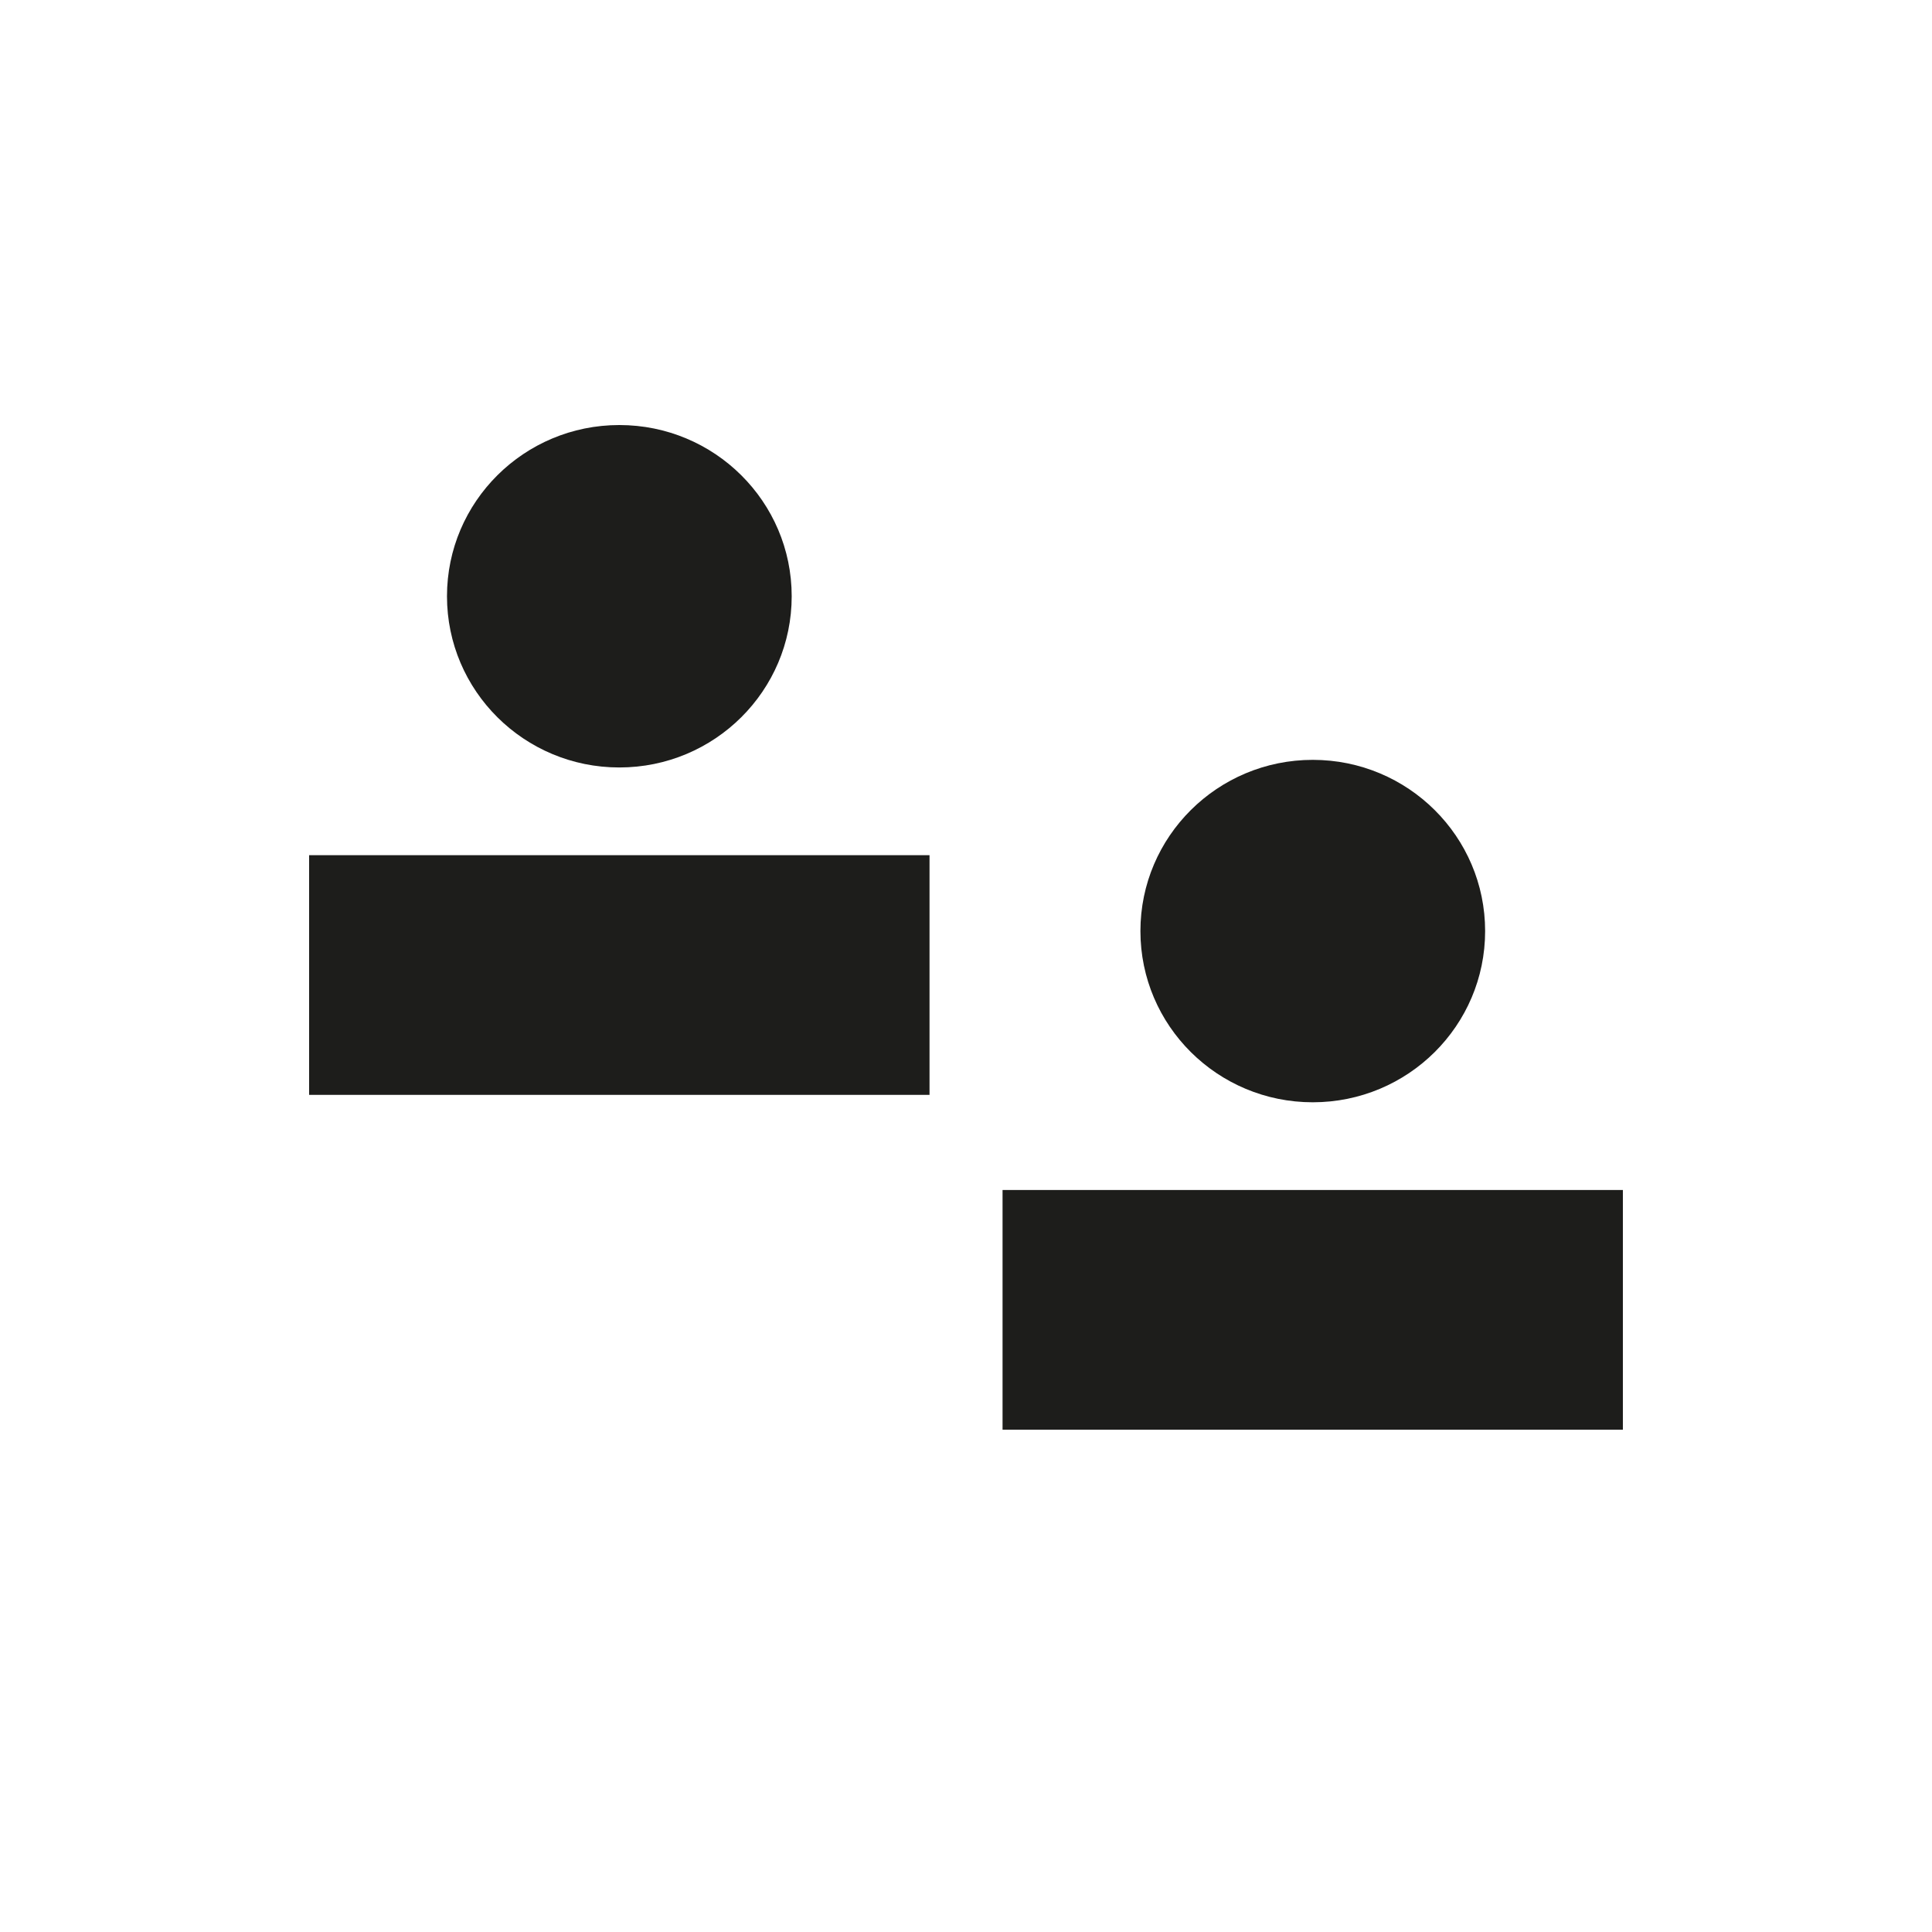 <?xml version="1.0" encoding="UTF-8"?><!DOCTYPE svg>
<svg width="50" height="50" viewBox="0 0 50 50" fill="none" xmlns="http://www.w3.org/2000/svg">
<g clip-path="url(#clip0)">
<path d="M16.028 19.862C18.492 19.862 20.489 17.878 20.489 15.431C20.489 12.984 18.492 11 16.028 11C13.565 11 11.568 12.984 11.568 15.431C11.568 17.878 13.565 19.862 16.028 19.862Z" fill="#1D1D1B"/>
<path d="M24.056 22.132H8V28.335H24.056V22.132Z" fill="#1D1D1B"/>
<path d="M33.974 28.527C36.438 28.527 38.435 26.544 38.435 24.096C38.435 21.649 36.438 19.665 33.974 19.665C31.511 19.665 29.514 21.649 29.514 24.096C29.514 26.544 31.511 28.527 33.974 28.527Z" fill="#1D1D1B"/>
<path d="M42.002 30.797H25.946V37H42.002V30.797Z" fill="#1D1D1B"/>
</g>
<defs>
<clipPath id="clip0">
<rect width="34" height="26" fill="white" transform="translate(8 11)"/>
</clipPath>
</defs>
</svg>

